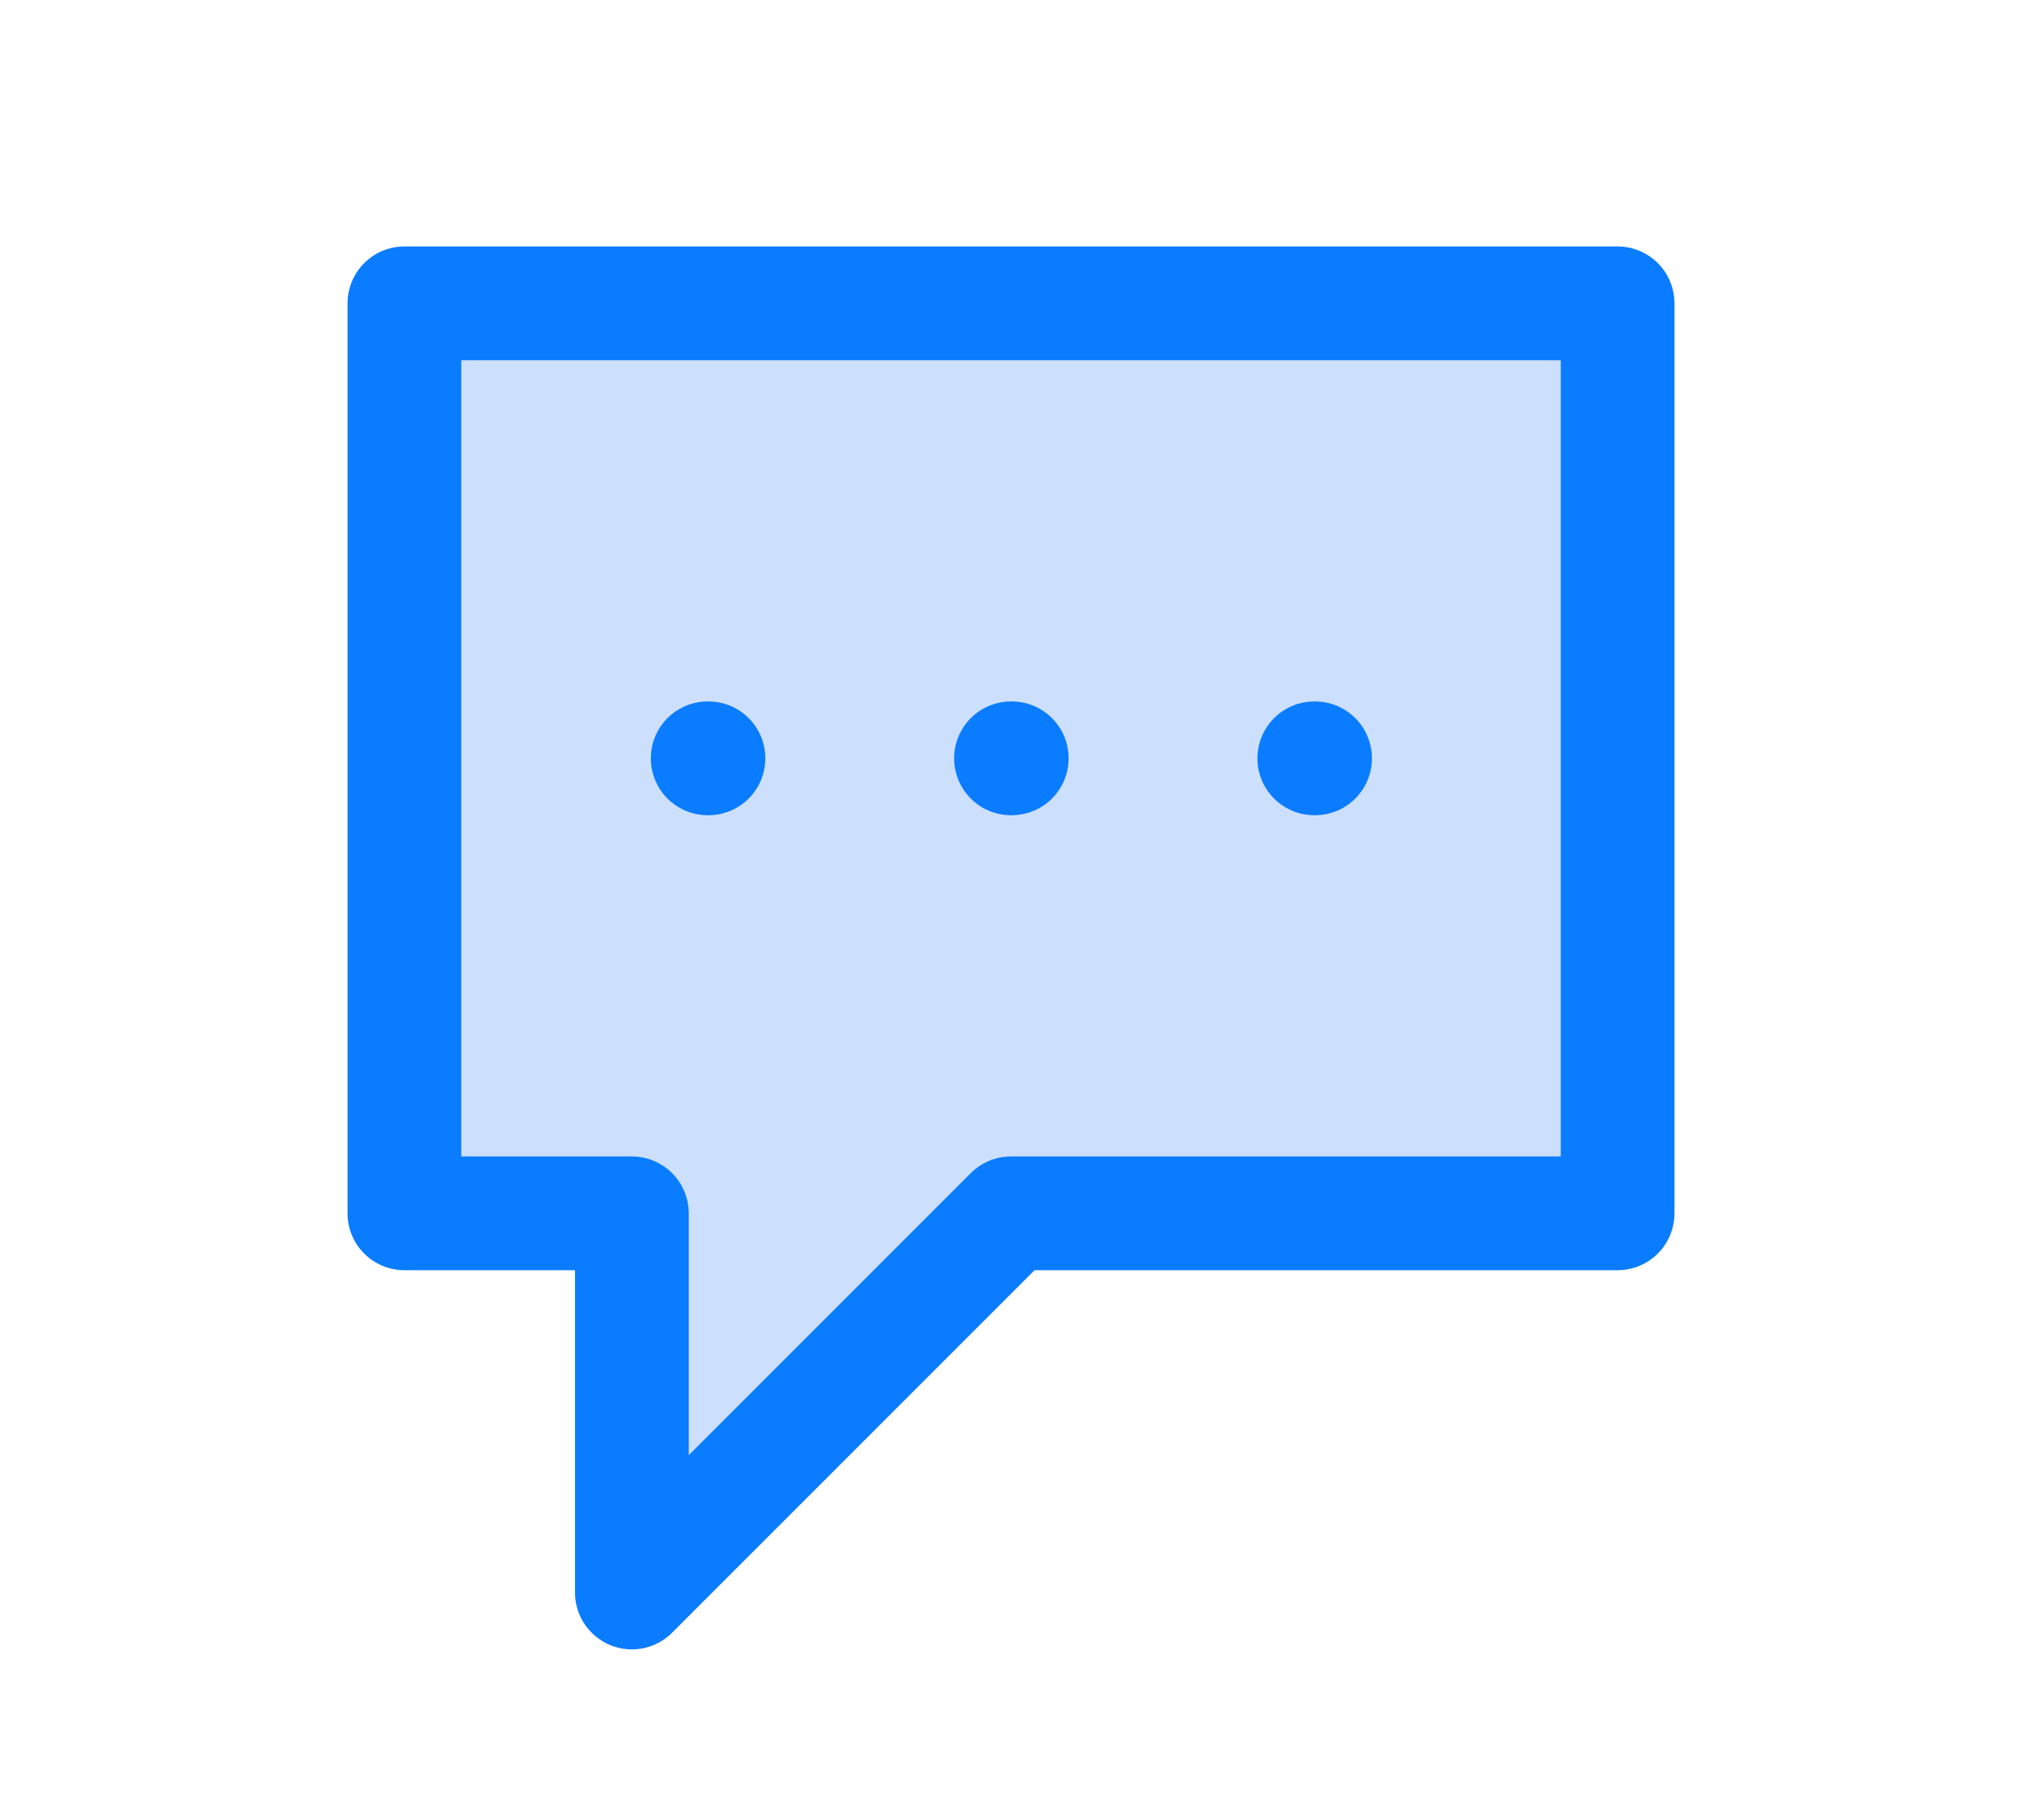 <svg
    width="20px"
    height="18px"
    viewBox="0 0 24 24"
    fill="#ccdffc"
    xmlns="http://www.w3.org/2000/svg"
>
    <g id="SVGRepo_bgCarrier" stroke-width="0" />

    <g
        id="SVGRepo_tracerCarrier"
        stroke-linecap="round"
        stroke-linejoin="round"
    />

    <g id="SVGRepo_iconCarrier">
        <path
            opacity="0.15"
            d="M20 4H4V16H7V21L12 16H20V4Z"
            fill="#0A7CFF"
        />
        <path
            d="M8 10H8.01M12 10H12.01M16 10H16.01M4 4H20V16H12L7 21V16H4V4Z"
            stroke="#0A7CFF"
            stroke-width="1.5"
            stroke-linecap="round"
            stroke-linejoin="round"
        />
    </g>
</svg>